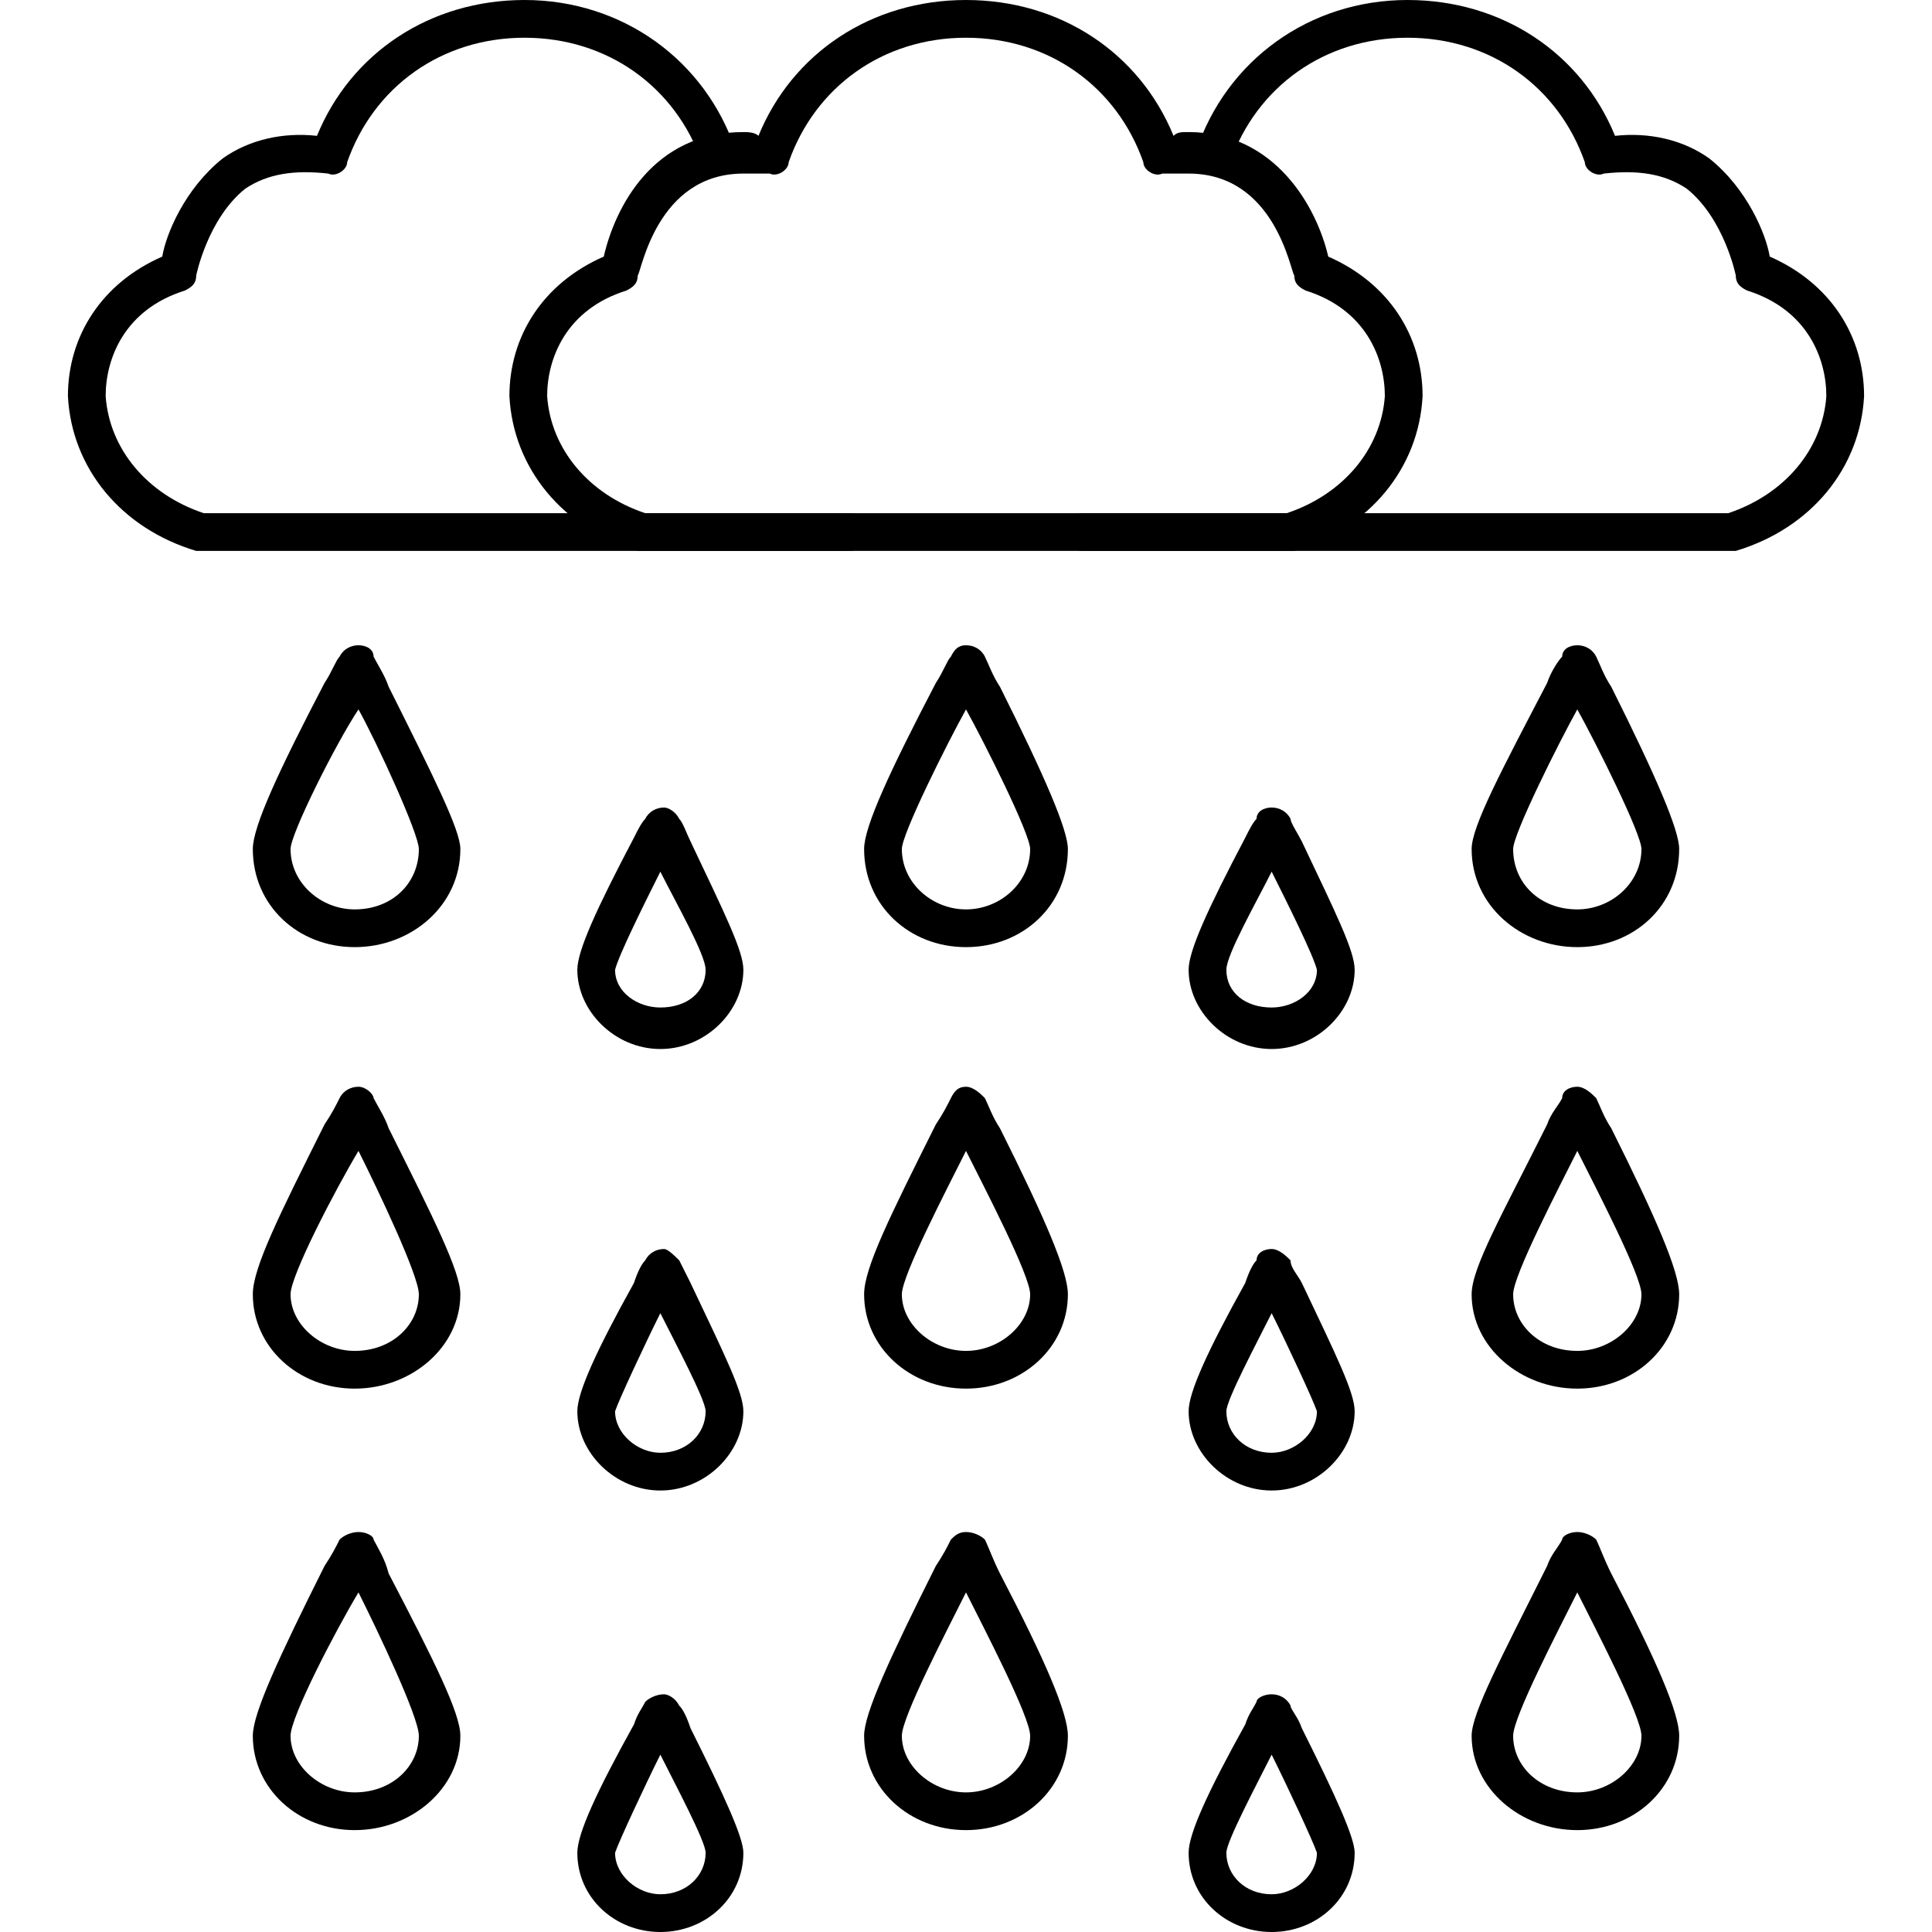 <?xml version="1.0" encoding="UTF-8"?>
<!DOCTYPE svg PUBLIC "-//W3C//DTD SVG 1.1//EN" "http://www.w3.org/Graphics/SVG/1.1/DTD/svg11.dtd">
<!-- Creator: CorelDRAW -->
<svg xmlns="http://www.w3.org/2000/svg" xml:space="preserve" width="512px" height="512px" version="1.1" style="shape-rendering:geometricPrecision; text-rendering:geometricPrecision; image-rendering:optimizeQuality; fill-rule:evenodd; clip-rule:evenodd"
viewBox="0 0 512 512"
 xmlns:xlink="http://www.w3.org/1999/xlink">
 <defs>
  <style type="text/css">
   <![CDATA[
    .fil0 {fill:black}
   ]]>
  </style>
 </defs>
 <g id="Layer_x0020_1">
  <g id="_180326104">
   <g>
    <g>
     <g id="_180207632">
      <path class="fil0" d="M342 146l-172 0c-1,0 -1,0 -1,0 -20,-6 -33,-22 -34,-41 0,-16 9,-30 25,-37 3,-13 13,-33 37,-33 1,0 3,0 4,1 9,-22 30,-36 55,-36 25,0 46,14 55,36 1,-1 2,-1 4,-1 23,0 34,20 37,33 16,7 25,21 25,37 -1,19 -14,35 -34,41 0,0 -1,0 -1,0zm-171 -10l170 0c15,-5 25,-17 26,-31 0,-10 -5,-23 -21,-28 -2,-1 -3,-2 -3,-4 -1,-1 -5,-27 -28,-27 -2,0 -4,0 -7,0 -2,1 -5,-1 -5,-3 -7,-20 -25,-33 -47,-33 -22,0 -40,13 -47,33 0,2 -3,4 -5,3 -3,0 -5,0 -7,0 -23,0 -27,26 -28,27 0,2 -1,3 -3,4 -16,5 -21,18 -21,28 1,14 11,26 26,31z"/>
     </g>
     <g id="_180207296">
      <path class="fil0" d="M459 146l-172 0c-3,0 -5,-2 -5,-5 0,-3 2,-5 5,-5l171 0c15,-5 25,-17 26,-31 0,-10 -5,-23 -21,-28 -2,-1 -3,-2 -3,-4 0,0 -3,-15 -13,-23 -6,-4 -13,-5 -22,-4 -2,1 -5,-1 -5,-3 -7,-20 -25,-33 -47,-33 -22,0 -40,13 -47,33 -1,3 -3,4 -6,3 -3,-1 -4,-4 -3,-6 8,-24 30,-40 56,-40 0,0 0,0 0,0 25,0 46,14 55,36 9,-1 18,1 25,6 10,8 15,20 16,26 16,7 25,21 25,37 -1,19 -14,35 -34,41 0,0 0,0 -1,0z"/>
     </g>
     <g id="_303854752">
      <path class="fil0" d="M225 146l-172 0c-1,0 -1,0 -1,0 -20,-6 -33,-22 -34,-41 0,-16 9,-30 25,-37 1,-6 6,-18 16,-26 7,-5 16,-7 25,-6 9,-22 30,-36 55,-36 0,0 0,0 0,0 26,0 48,16 56,40 1,2 0,5 -3,6 -3,1 -5,0 -6,-3 -7,-20 -25,-33 -47,-33 -22,0 -40,13 -47,33 0,2 -3,4 -5,3 -9,-1 -16,0 -22,4 -10,8 -13,23 -13,23 0,2 -1,3 -3,4 -16,5 -21,18 -21,28 1,14 11,26 26,31l171 0c3,0 5,2 5,5 0,3 -2,5 -5,5z"/>
     </g>
    </g>
    <g>
     <g id="_180296384">
      <path class="fil0" d="M94 251c-15,0 -27,-11 -27,-26 0,-6 7,-21 19,-44 2,-3 3,-6 4,-7 1,-2 3,-3 5,-3 2,0 4,1 4,3 1,2 3,5 4,8 12,24 19,38 19,43 0,15 -13,26 -28,26zm1 -63c-6,9 -18,33 -18,37 0,9 8,16 17,16 10,0 17,-7 17,-16 0,-4 -11,-28 -16,-37z"/>
     </g>
     <g id="_180296456">
      <path class="fil0" d="M175 278c-12,0 -22,-10 -22,-21 0,-5 5,-16 15,-35 1,-2 2,-4 3,-5 1,-2 3,-3 5,-3 1,0 3,1 4,3 1,1 2,4 3,6 9,19 14,29 14,34 0,11 -10,21 -22,21zm0 -47c-4,8 -11,22 -12,26 0,6 6,10 12,10 7,0 12,-4 12,-10 0,-4 -8,-18 -12,-26z"/>
     </g>
     <g id="_180296528">
      <path class="fil0" d="M256 251c-15,0 -27,-11 -27,-26 0,-6 7,-21 19,-44 2,-3 3,-6 4,-7 1,-2 2,-3 4,-3 0,0 0,0 0,0 2,0 4,1 5,3 1,2 2,5 4,8 12,24 18,38 18,43 0,15 -12,26 -27,26zm0 -63c-5,9 -17,33 -17,37 0,9 8,16 17,16 9,0 17,-7 17,-16 0,-4 -12,-28 -17,-37z"/>
     </g>
     <g id="_180296600">
      <path class="fil0" d="M337 278c-12,0 -22,-10 -22,-21 0,-5 5,-16 15,-35 1,-2 2,-4 3,-5 0,-2 2,-3 4,-3 2,0 4,1 5,3 0,1 2,4 3,6 9,19 14,29 14,34 0,11 -10,21 -22,21zm0 -47c-4,8 -12,22 -12,26 0,6 5,10 12,10 6,0 12,-4 12,-10 -1,-4 -8,-18 -12,-26z"/>
     </g>
     <g id="_180296624">
      <path class="fil0" d="M418 251c-15,0 -28,-11 -28,-26 0,-6 8,-21 20,-44 1,-3 3,-6 4,-7 0,-2 2,-3 4,-3 0,0 0,0 0,0 2,0 4,1 5,3 1,2 2,5 4,8 12,24 18,38 18,43 0,15 -12,26 -27,26zm0 -63c-5,9 -17,33 -17,37 0,9 7,16 17,16 9,0 17,-7 17,-16 0,-4 -12,-28 -17,-37z"/>
     </g>
    </g>
    <g>
     <g id="_180296768">
      <path class="fil0" d="M94 368c-15,0 -27,-11 -27,-25 0,-7 7,-21 19,-45 2,-3 3,-5 4,-7 1,-2 3,-3 5,-3 2,0 4,2 4,3 1,2 3,5 4,8 12,24 19,38 19,44 0,14 -13,25 -28,25zm1 -63c-6,10 -18,33 -18,38 0,8 8,15 17,15 10,0 17,-7 17,-15 0,-5 -11,-28 -16,-38z"/>
     </g>
     <g id="_180296840">
      <path class="fil0" d="M175 395c-12,0 -22,-10 -22,-21 0,-5 5,-16 15,-34 1,-3 2,-5 3,-6 1,-2 3,-3 5,-3 1,0 3,2 4,3 1,2 2,4 3,6 9,19 14,29 14,34 0,11 -10,21 -22,21zm0 -47c-4,8 -11,23 -12,26 0,6 6,11 12,11 7,0 12,-5 12,-11 0,-3 -8,-18 -12,-26z"/>
     </g>
     <g id="_180296912">
      <path class="fil0" d="M256 368c-15,0 -27,-11 -27,-25 0,-7 7,-21 19,-45 2,-3 3,-5 4,-7 1,-2 2,-3 4,-3 0,0 0,0 0,0 2,0 4,2 5,3 1,2 2,5 4,8 12,24 18,38 18,44 0,14 -12,25 -27,25zm0 -63c-5,10 -17,33 -17,38 0,8 8,15 17,15 9,0 17,-7 17,-15 0,-5 -12,-28 -17,-38z"/>
     </g>
     <g id="_180296984">
      <path class="fil0" d="M337 395c-12,0 -22,-10 -22,-21 0,-5 5,-16 15,-34 1,-3 2,-5 3,-6 0,-2 2,-3 4,-3 0,0 0,0 0,0 2,0 4,2 5,3 0,2 2,4 3,6 9,19 14,29 14,34 0,11 -10,21 -22,21zm0 -47c-4,8 -12,23 -12,26 0,6 5,11 12,11 6,0 12,-5 12,-11 -1,-3 -8,-18 -12,-26z"/>
     </g>
     <g id="_180297056">
      <path class="fil0" d="M418 368c-15,0 -28,-11 -28,-25 0,-7 8,-21 20,-45 1,-3 3,-5 4,-7 0,-2 2,-3 4,-3 0,0 0,0 0,0 2,0 4,2 5,3 1,2 2,5 4,8 12,24 18,38 18,44 0,14 -12,25 -27,25zm0 -63c-5,10 -17,33 -17,38 0,8 7,15 17,15 9,0 17,-7 17,-15 0,-5 -12,-28 -17,-38z"/>
     </g>
    </g>
    <g>
     <g id="_180297200">
      <path class="fil0" d="M94 485c-15,0 -27,-11 -27,-25 0,-6 7,-21 19,-45 2,-3 3,-5 4,-7 1,-1 3,-2 5,-2 0,0 0,0 0,0 2,0 4,1 4,2 1,2 3,5 4,9 12,23 19,37 19,43 0,14 -13,25 -28,25zm1 -63c-6,10 -18,33 -18,38 0,8 8,15 17,15 10,0 17,-7 17,-15 0,-5 -11,-28 -16,-38z"/>
     </g>
     <g id="_180297272">
      <path class="fil0" d="M175 512c-12,0 -22,-9 -22,-21 0,-5 5,-16 15,-34 1,-3 2,-4 3,-6 1,-1 3,-2 5,-2 1,0 3,1 4,3 1,1 2,3 3,6 9,18 14,29 14,33 0,12 -10,21 -22,21zm0 -47c-4,8 -11,23 -12,26 0,6 6,11 12,11 7,0 12,-5 12,-11 0,-3 -8,-18 -12,-26z"/>
     </g>
     <g id="_180297296">
      <path class="fil0" d="M256 485c-15,0 -27,-11 -27,-25 0,-6 7,-21 19,-45 2,-3 3,-5 4,-7 1,-1 2,-2 4,-2 0,0 0,0 0,0 2,0 4,1 5,2 1,2 2,5 4,9 12,23 18,37 18,43 0,14 -12,25 -27,25zm0 -63c-5,10 -17,33 -17,38 0,8 8,15 17,15 9,0 17,-7 17,-15 0,-5 -12,-28 -17,-38z"/>
     </g>
     <g id="_180297368">
      <path class="fil0" d="M337 512c-12,0 -22,-9 -22,-21 0,-5 5,-16 15,-34 1,-3 2,-4 3,-6 0,-1 2,-2 4,-2 0,0 0,0 0,0 2,0 4,1 5,3 0,1 2,3 3,6 9,18 14,29 14,33 0,12 -10,21 -22,21zm0 -47c-4,8 -12,23 -12,26 0,6 5,11 12,11 6,0 12,-5 12,-11 -1,-3 -8,-18 -12,-26z"/>
     </g>
     <g id="_180297440">
      <path class="fil0" d="M418 485c-15,0 -28,-11 -28,-25 0,-6 8,-21 20,-45 1,-3 3,-5 4,-7 0,-1 2,-2 4,-2 0,0 0,0 0,0 2,0 4,1 5,2 1,2 2,5 4,9 12,23 18,37 18,43 0,14 -12,25 -27,25zm0 -63c-5,10 -17,33 -17,38 0,8 7,15 17,15 9,0 17,-7 17,-15 0,-5 -12,-28 -17,-38z"/>
     </g>
    </g>
   </g>
  </g>
 </g>
</svg>
